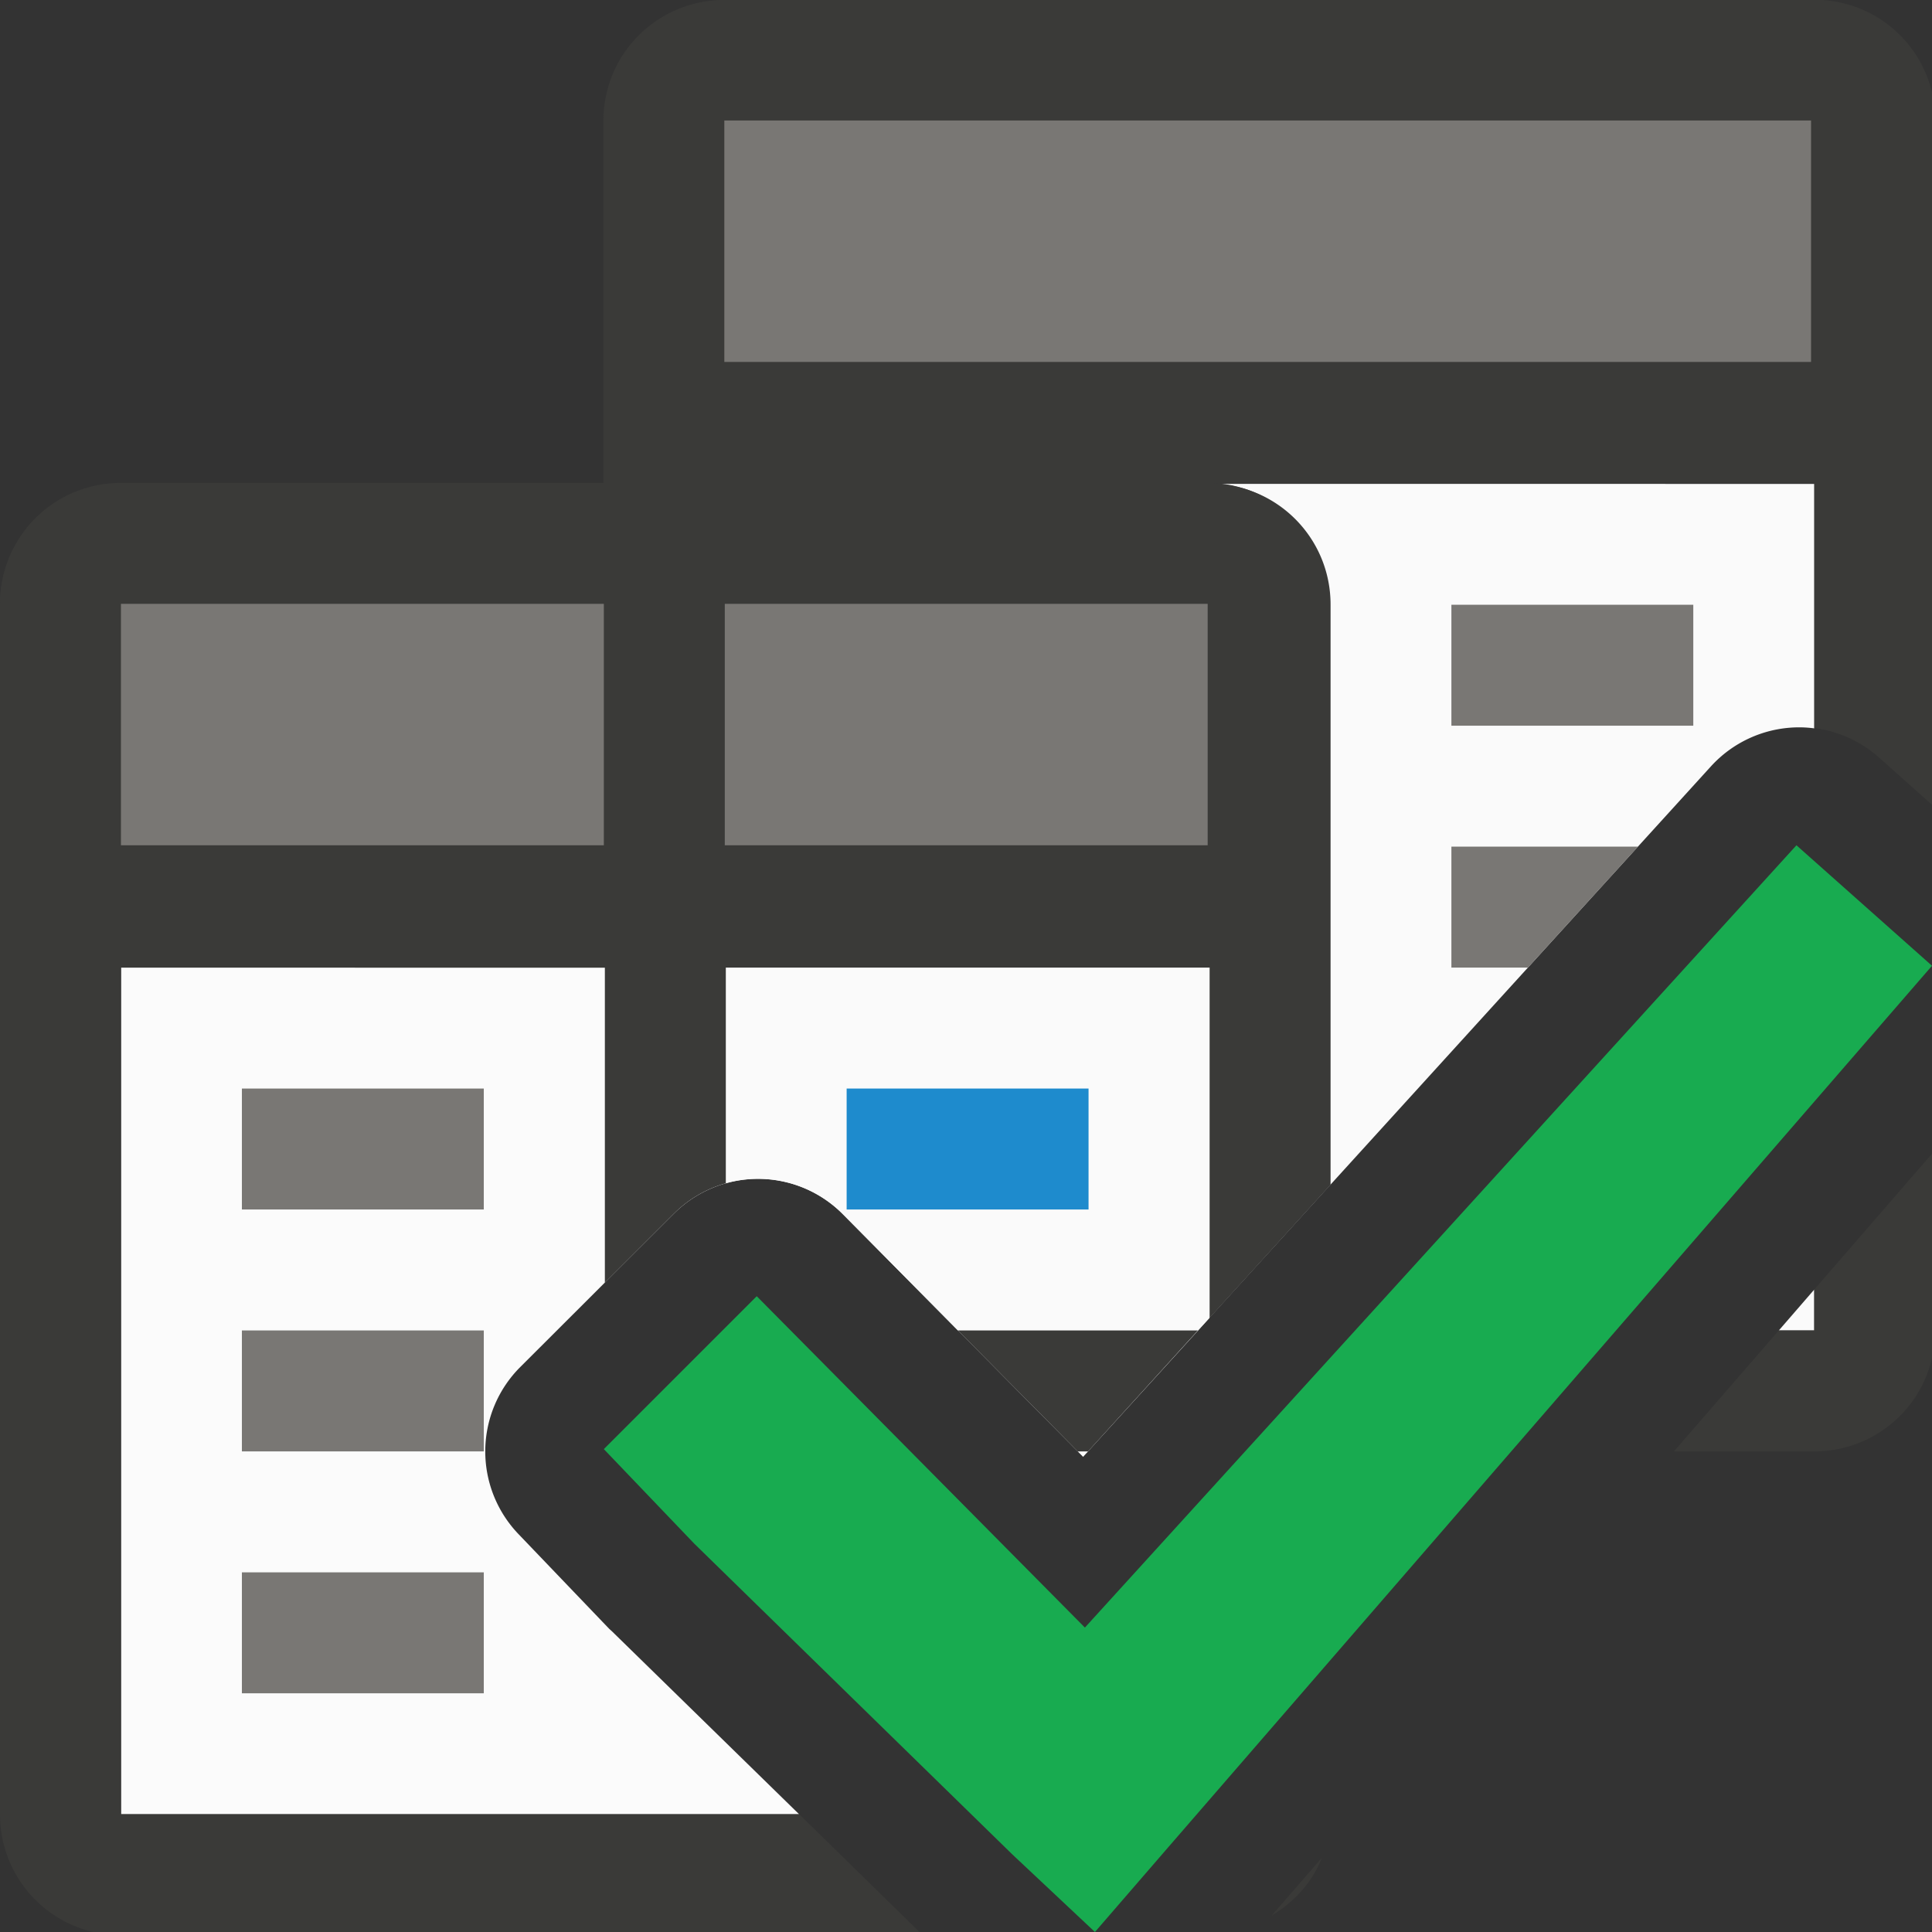 <svg height="16" viewBox="0 0 4.233 4.233" width="16" xmlns="http://www.w3.org/2000/svg" xmlns:xlink="http://www.w3.org/1999/xlink"><rect x="0" y="0" width="4.233" height="4.233" fill="#333333" stroke="none"/><linearGradient id="a" gradientUnits="userSpaceOnUse" x1="61" x2="61" y1="29" y2="18"><stop offset="0" stop-color="#e9e9e9"/><stop offset=".286" stop-color="#f2f2f2"/><stop offset="1" stop-color="#fbfbfb"/></linearGradient><g transform="translate(0 -292.767)"><g stroke-width="1" transform="matrix(.265 0 0 .265 0 292.767)"><path d="m1 8v7h5.607l-1.549-1.514a.987.987 0 0 1 -.023-.021l-.748-.781a.987.987 0 0 1 .016-1.383l1.268-1.266a.987.987 0 0 1 1.398.004l1.986 2.006 1.045-1.148v-2.896z" fill="url(#a)"/><path d="m6 4v5.783a.987.987 0 0 1 .969.256l.951.961h1.984l4.242-4.664a.987.987 0 0 1 .758-.322.987.987 0 0 1 .096.008v-2.021zm9 6.662-.293.338h.293z" fill="#fafafa"/><path d="m6 0c-.554 0-1 .446-1 1v3h-4c-.554 0-1 .446-1 1v10c0 .554.446 1 1 1h6.629l-1.021-1h-5.607v-7h4v2.605l.57-.57a.987.987 0 0 1 .43-.252v-1.783h4v2.896l1-1.1v-4.797c0-.554-.446-1-1-1h5v2.021a.987.987 0 0 1 .533.242l.467.416v-5.68c0-.554-.446-1-1-1zm10 9.508-1 1.154v.338h-.293l-.867 1h1.16c.554 0 1-.446 1-1zm-8.08 1.492.99 1h.086l.908-1zm3.008 4.361-.414.477c.185-.113.335-.272.414-.477z" fill="#3a3a38"/></g><g fill="#bababa" transform="matrix(.265 0 0 .265 0 292.767)"><path d="m7 9h2v1h-2z" fill="#1e8bcd"/><g fill="#797774"><path d="m2 9h2v1h-2z" fill="#797774"/><path d="m2 11h2v1h-2z" fill="#797774"/><path d="m2 13h2v1h-2z"/><path d="m12 7v1h.633l.91-1z" fill="#797774" transform="translate(0 -0)"/><path d="m12 5h2v1h-2z"/></g></g><g stroke-width=".265"><path d="m.265 293.825c-.147 0-.265.118-.265.265v.794h2.91v-.794c0-.147-.118-.265-.265-.265z" fill="#3a3a38"/><path d="m.265 294.09v.529h1.058v-.529zm1.323 0v.529h1.058v-.529z" fill="#797774"/><path d="m1.587 292.767c-.147 0-.265.118-.265.265v.794h2.91v-.794c0-.147-.118-.265-.265-.265z" fill="#3a3a38"/></g><path d="m1.587 293.031h2.381v.529h-2.381z" fill="#797774" stroke-width=".229"/></g><path d="m3.936 1.852-1.559 1.714-.719-.726-.335.335.198.207.697.681.181.17.16-.185 1.674-1.932z" fill="#18ab50" stroke-width=".265"/></svg>